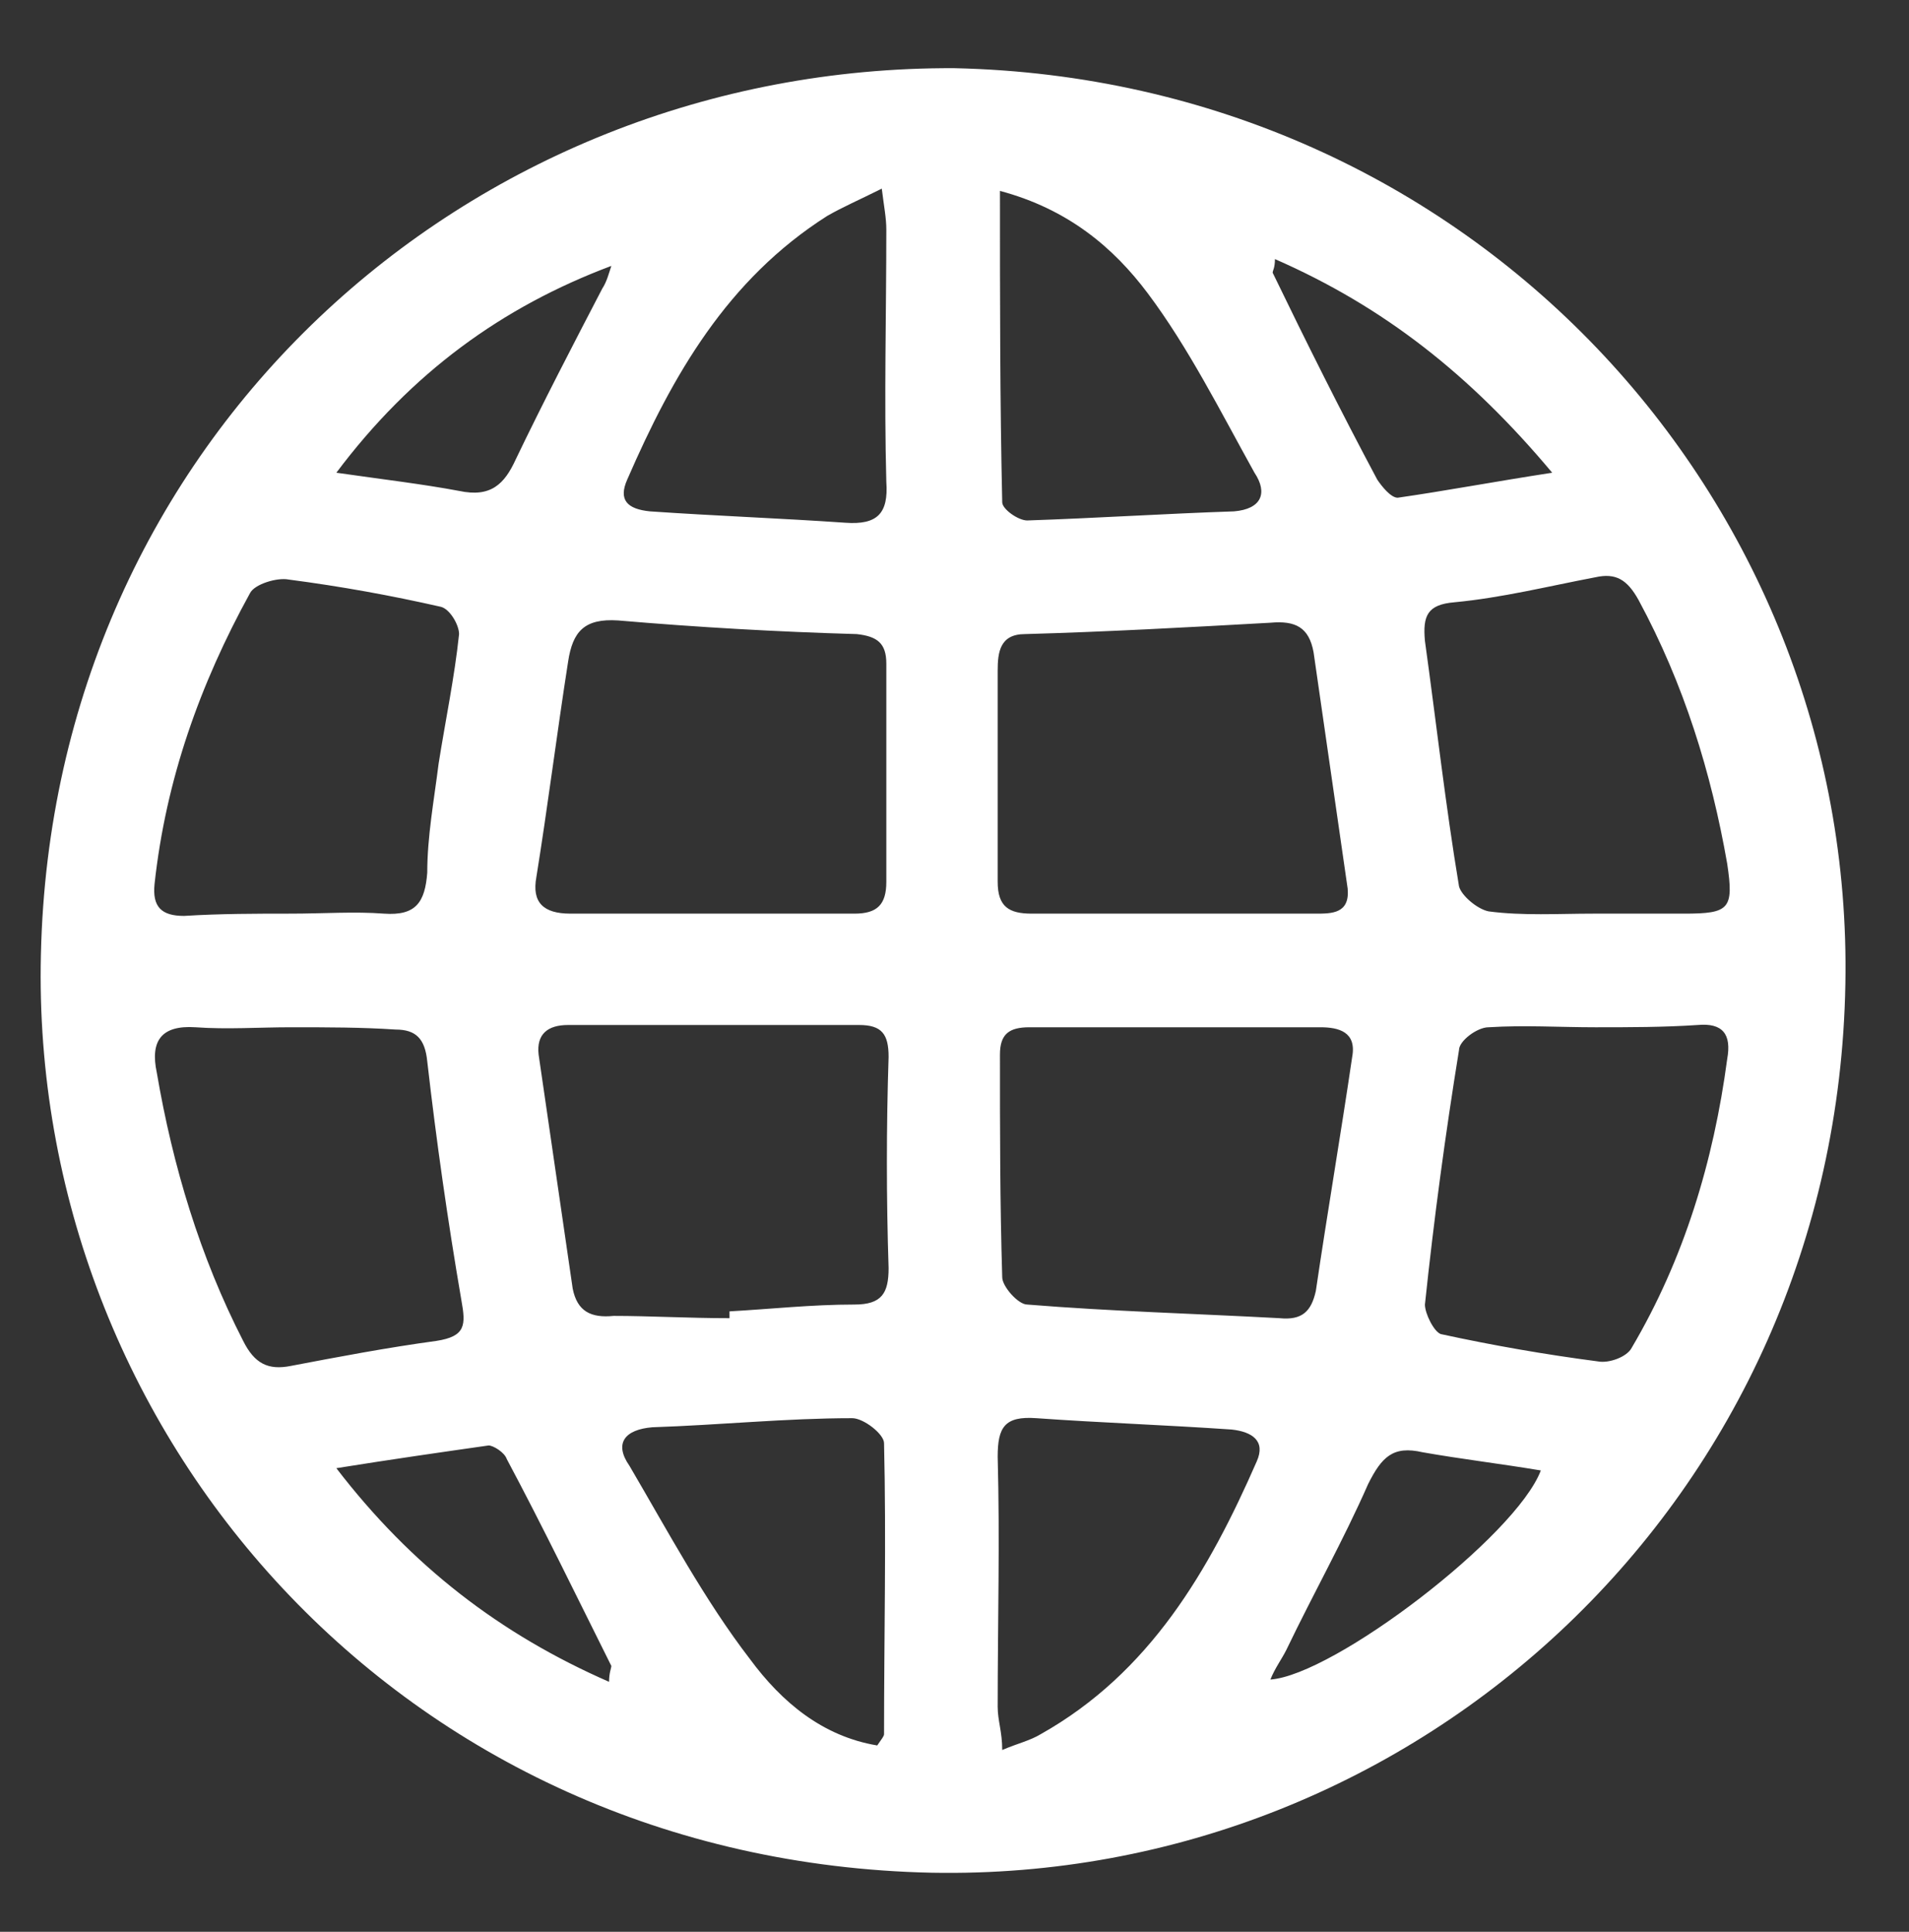 <?xml version="1.0" encoding="utf-8"?>
<!-- Generator: Adobe Illustrator 23.0.2, SVG Export Plug-In . SVG Version: 6.00 Build 0)  -->
<svg version="1.1" id="Layer_1" xmlns="http://www.w3.org/2000/svg" xmlns:xlink="http://www.w3.org/1999/xlink" x="0px" y="0px"
	 viewBox="0 0 84 85" style="enable-background:new 0 0 84 85;" xml:space="preserve">
<rect x="0" y="0" width="84" height="85" fill="#333333" stroke="none"/>
<style type="text/css">
	.st0{fill:#FFFFFF;}
</style>
<g>
	<path class="st0" d="M42,3c22.7,0.5,39.6,18.9,39.2,40.3c-0.4,22.6-18.8,39.5-40.2,39.1C17.6,81.9,1.3,63,1.8,42
		C2.3,19.4,20.5,2.9,42,3z M51.6,40.2C51.6,40.2,51.6,40.2,51.6,40.2c2.1,0,4.2,0,6.3,0c0.7,0,1.5,0,1.4-1.1
		c-0.5-3.5-1-6.9-1.5-10.4c-0.2-1.1-0.8-1.4-1.9-1.3c-3.6,0.2-7.2,0.4-10.8,0.5c-1.1,0-1.2,0.8-1.2,1.6c0,3.1,0,6.2,0,9.3
		c0,1.1,0.5,1.4,1.5,1.4C47.5,40.2,49.5,40.2,51.6,40.2z M32.1,58c0-0.1,0-0.2,0-0.3c1.8-0.1,3.6-0.3,5.5-0.3c1.2,0,1.5-0.5,1.5-1.6
		c-0.1-3.1-0.1-6.2,0-9.3c0-1-0.3-1.4-1.3-1.4c-4.3,0-8.5,0-12.8,0c-0.9,0-1.4,0.4-1.3,1.3c0.5,3.4,1,6.9,1.5,10.3
		c0.2,1,0.8,1.3,1.8,1.2C28.6,57.9,30.3,58,32.1,58z M31.3,40.2c2.1,0,4.2,0,6.3,0c1,0,1.4-0.4,1.4-1.4c0-3.2,0-6.4,0-9.6
		c0-0.9-0.4-1.2-1.3-1.3c-3.5-0.1-7-0.3-10.5-0.6c-1.5-0.1-2,0.5-2.2,1.8c-0.5,3.2-0.9,6.4-1.4,9.5c-0.2,1.1,0.3,1.6,1.5,1.6
		C27.2,40.2,29.2,40.2,31.3,40.2z M51.6,45.2C51.6,45.2,51.6,45.2,51.6,45.2c-2.1,0-4.2,0-6.3,0c-0.9,0-1.3,0.3-1.3,1.2
		c0,3.3,0,6.5,0.1,9.8c0,0.4,0.7,1.2,1.1,1.2c3.7,0.3,7.4,0.4,11.1,0.6c1,0.1,1.4-0.3,1.6-1.2c0.5-3.4,1.1-6.9,1.6-10.3
		c0.2-1.1-0.6-1.3-1.4-1.3C55.8,45.2,53.7,45.2,51.6,45.2z M12.8,45.2C12.8,45.2,12.8,45.2,12.8,45.2c-1.4,0-2.8,0.1-4.2,0
		c-1.5-0.1-2,0.6-1.7,2c0.7,4.1,1.9,8.1,3.8,11.8c0.5,1,1.1,1.3,2.1,1.1c2.1-0.4,4.2-0.8,6.4-1.1c1.3-0.2,1.3-0.7,1.1-1.8
		c-0.6-3.5-1.1-7-1.5-10.5c-0.1-1-0.5-1.4-1.4-1.4C15.9,45.2,14.4,45.2,12.8,45.2z M70.1,40.2C70.1,40.2,70.1,40.2,70.1,40.2
		c1.3,0,2.7,0,4,0c2,0,2.2-0.2,1.9-2.2c-0.7-4-1.9-7.9-3.9-11.6c-0.5-0.9-1-1.2-1.9-1c-2.1,0.4-4.1,0.9-6.2,1.1
		c-1.2,0.1-1.4,0.6-1.3,1.7c0.5,3.6,0.9,7.2,1.5,10.8c0.1,0.4,0.8,1,1.3,1.1C67,40.3,68.6,40.2,70.1,40.2z M12.8,40.2
		c1.4,0,2.8-0.1,4.1,0c1.4,0.1,1.8-0.5,1.9-1.8c0-1.6,0.3-3.2,0.5-4.8c0.3-1.9,0.7-3.8,0.9-5.7c0-0.4-0.4-1.1-0.8-1.2
		c-2.2-0.5-4.4-0.9-6.7-1.2c-0.5-0.1-1.5,0.2-1.7,0.6c-2.2,4-3.7,8.2-4.2,12.8c-0.1,1,0.3,1.4,1.3,1.4C9.7,40.2,11.3,40.2,12.8,40.2
		z M70.2,45.2C70.2,45.2,70.2,45.2,70.2,45.2c-1.6,0-3.1-0.1-4.7,0c-0.5,0-1.3,0.6-1.3,1c-0.6,3.7-1.1,7.4-1.5,11.2
		c0,0.4,0.4,1.2,0.7,1.3c2.3,0.5,4.6,0.9,6.9,1.2c0.5,0.1,1.3-0.2,1.5-0.6c2.3-3.9,3.6-8.2,4.2-12.7c0.2-1.1-0.2-1.6-1.3-1.5
		C73.2,45.2,71.7,45.2,70.2,45.2z M38.6,76.8c0.2-0.3,0.3-0.4,0.3-0.5c0-4.3,0.1-8.5,0-12.8c0-0.4-0.9-1.1-1.4-1.1
		c-2.9,0-5.8,0.3-8.8,0.4c-1.2,0.1-1.7,0.7-1,1.7c1.7,2.9,3.3,5.9,5.3,8.5C34.4,74.9,36.2,76.4,38.6,76.8z M38.8,8.3
		c-1,0.5-1.7,0.8-2.4,1.2c-4.4,2.8-6.8,7-8.8,11.6c-0.4,0.9,0,1.3,1,1.4c2.9,0.2,5.7,0.3,8.6,0.5c1.4,0.1,1.9-0.4,1.8-1.8
		c-0.1-3.7,0-7.4,0-11.1C39,9.6,38.9,9.1,38.8,8.3z M44,8.4c0,4.8,0,9.3,0.1,13.7c0,0.3,0.7,0.8,1.1,0.8c3-0.1,6.1-0.3,9.1-0.4
		c1.2-0.1,1.5-0.8,0.9-1.7c-1.5-2.7-2.9-5.5-4.7-7.9C49,10.9,47,9.2,44,8.4z M44.1,77c0.7-0.3,1.2-0.4,1.7-0.7
		c4.8-2.7,7.4-7.2,9.5-12c0.4-0.9-0.2-1.3-1.1-1.4c-2.9-0.2-5.8-0.3-8.6-0.5c-1.4-0.1-1.7,0.4-1.7,1.7c0.1,3.7,0,7.3,0,11
		C43.9,75.7,44.1,76.2,44.1,77z M68.3,20.8c-3.6-4.3-7.4-7.3-12.2-9.4C56.1,11.8,56,11.9,56,12c1.5,3.1,3,6.1,4.6,9.1
		c0.2,0.3,0.6,0.8,0.9,0.8C63.6,21.6,65.7,21.2,68.3,20.8z M26.8,74c0-0.4,0.1-0.6,0.1-0.7c-1.5-3-3-6.1-4.6-9.1
		c-0.1-0.3-0.6-0.6-0.8-0.6c-2.1,0.3-4.2,0.6-6.7,1C18.1,68.9,22,71.9,26.8,74z M14.8,20.8c2.1,0.3,3.8,0.5,5.4,0.8
		c1.4,0.3,2-0.3,2.5-1.4c1.2-2.5,2.5-5,3.8-7.5c0.2-0.3,0.3-0.7,0.4-1C22.1,13.5,18.1,16.4,14.8,20.8z M67.8,64.7
		c-1.8-0.3-3.5-0.5-5.2-0.8c-1.3-0.3-1.8,0.2-2.4,1.4c-1.1,2.5-2.4,4.8-3.6,7.3c-0.2,0.4-0.5,0.8-0.7,1.3
		C58.7,73.7,66.7,67.6,67.8,64.7z"/>
</g>
</svg>
